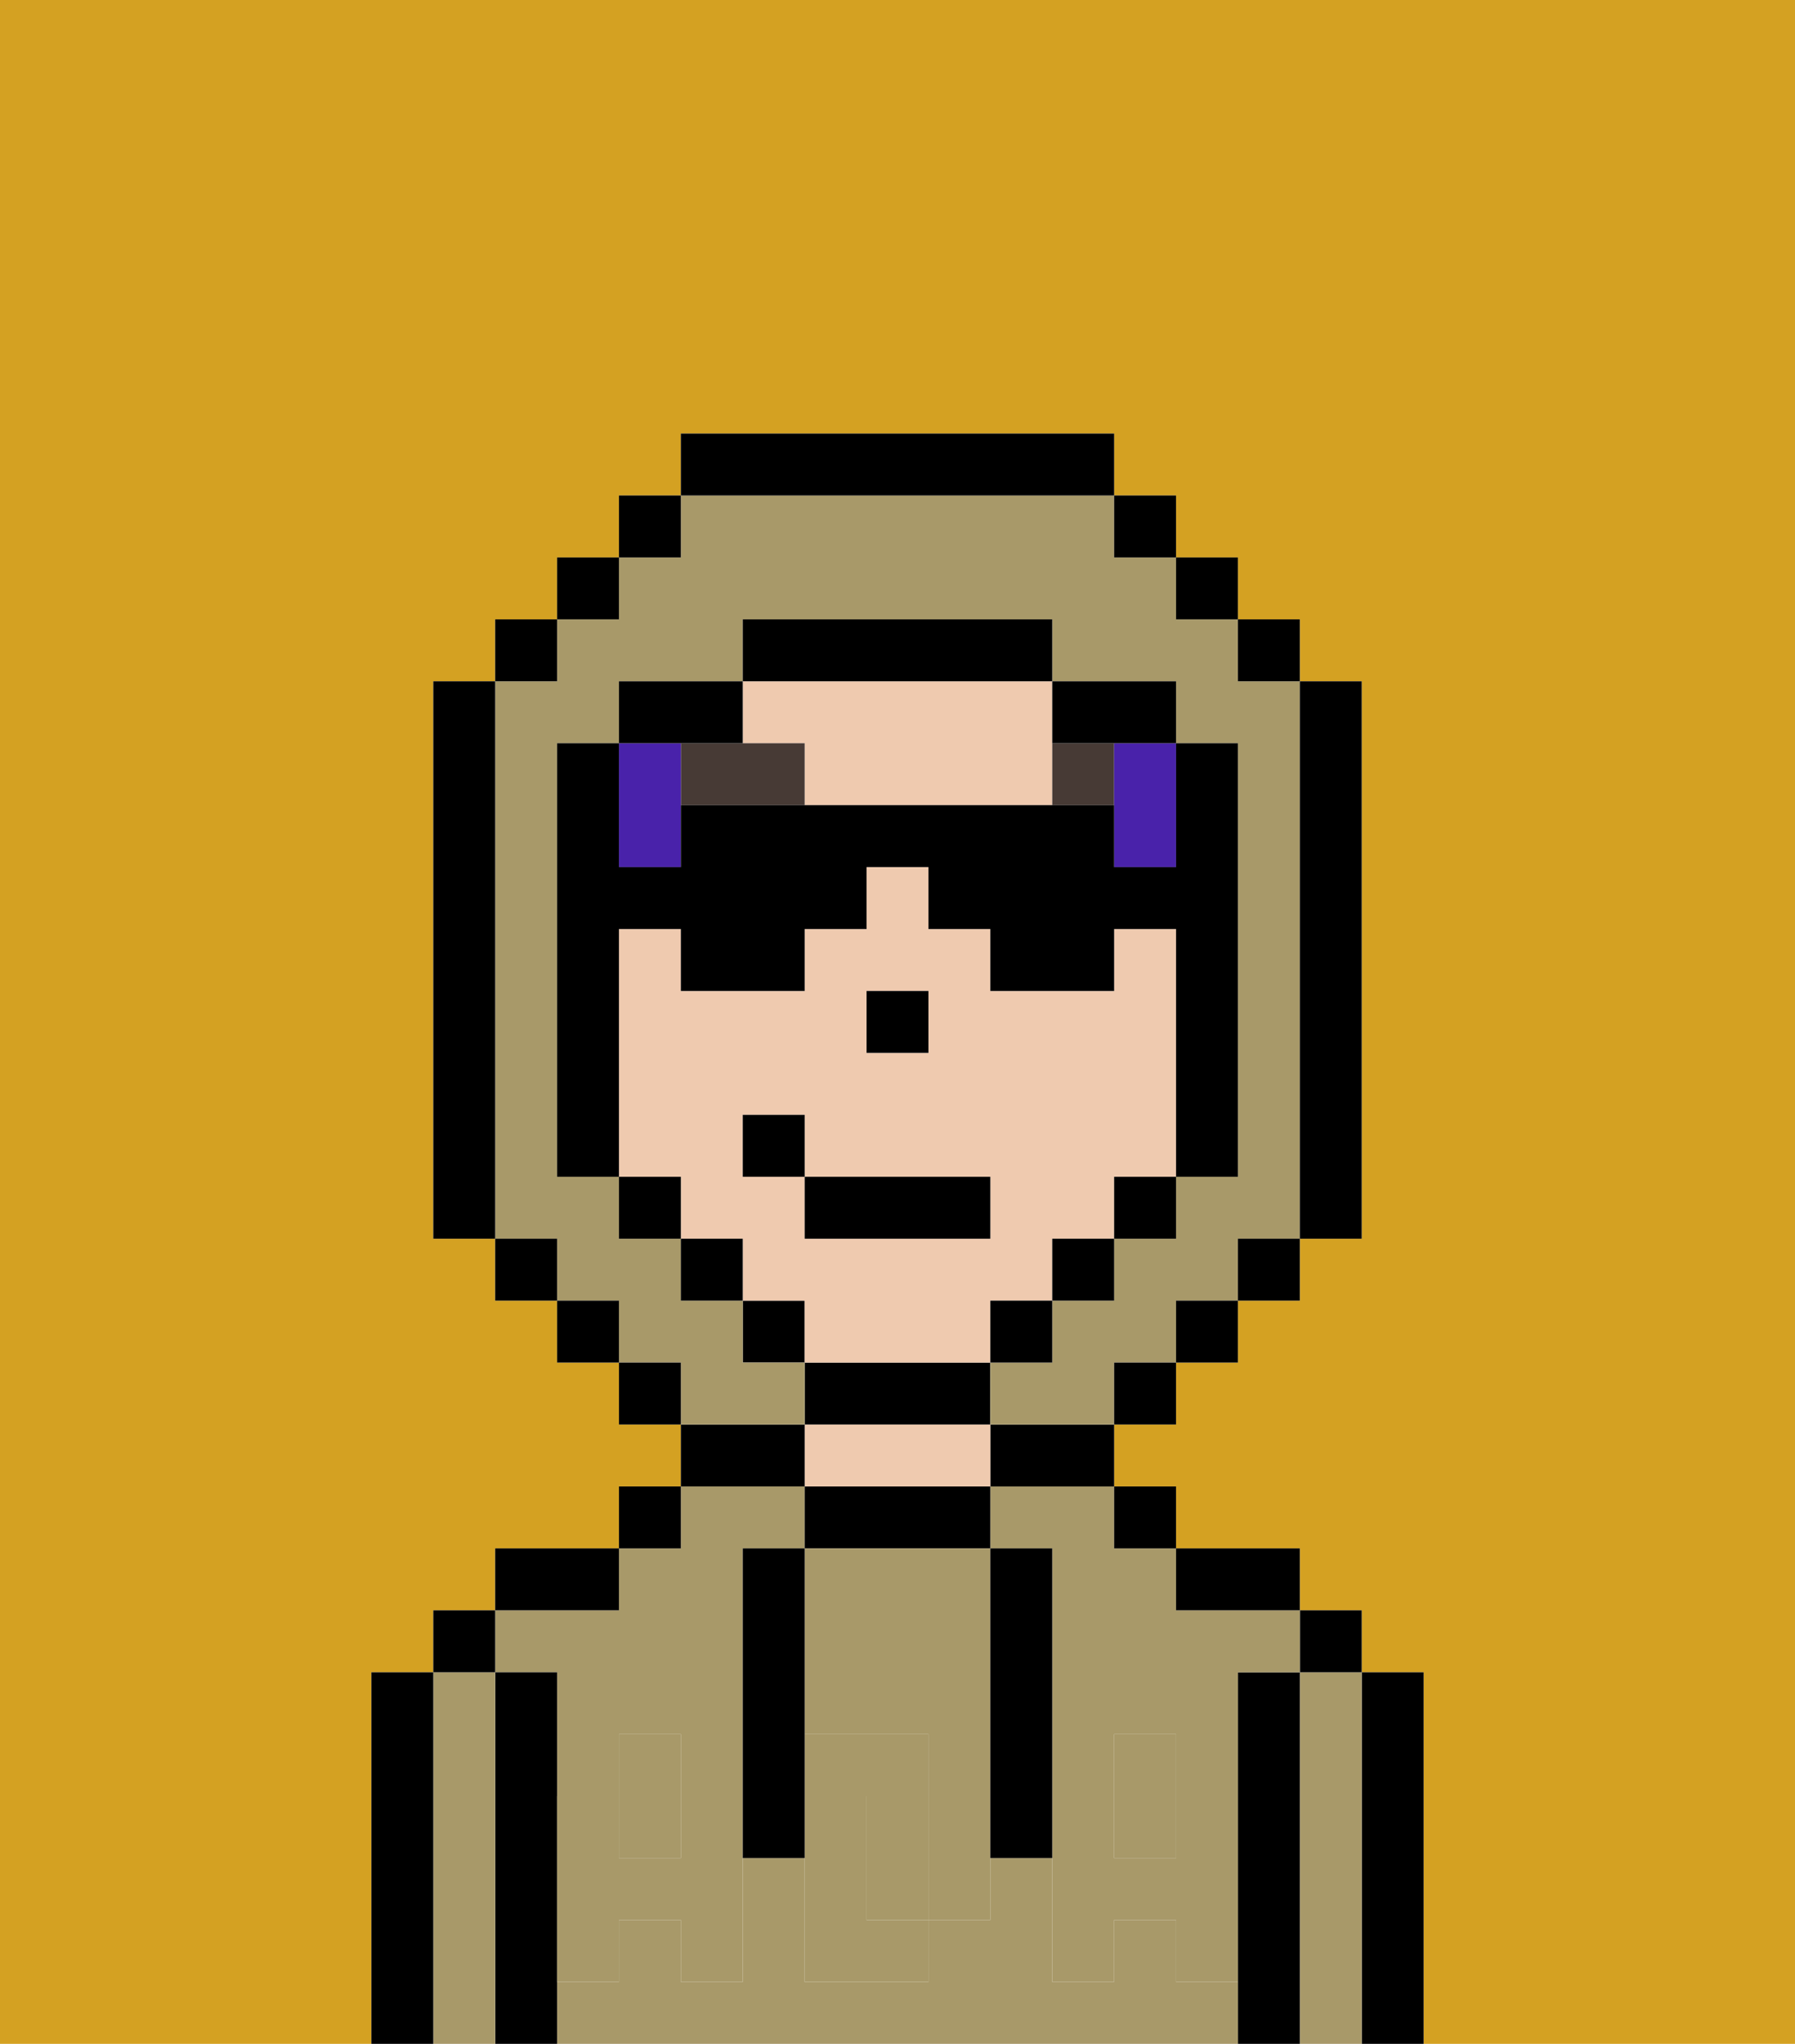 <svg xmlns="http://www.w3.org/2000/svg" viewBox="0 0 29 33"><defs><style>polygon,rect,path{shape-rendering:crispedges;}.ua9-1{fill:#d4a122;}.ua9-2{fill:#000000;}.ua9-3{fill:#a89969;}.ua9-4{fill:#efcaaf;}.ua9-5{fill:#a89969;}.ua9-6{fill:#473a35;}.ua9-7{fill:#4922aa;}</style></defs><rect class="ua9-1" x="19" y="21" height="1"/><polygon class="ua9-1" points="15 17 14 17 14 16 14 16 14 17 15 17 15 17"/><rect class="ua9-1" x="17" y="20" height="1"/><rect class="ua9-1" x="16" y="21" height="1"/><rect class="ua9-1" x="18" y="19" height="1"/><path class="ua9-1" d="M21,14V12h0v3h0Z"/><path class="ua9-1" d="M0,0V33H6V27H7V26H8V25h2V24h1V23H10V22H9V21H8V20H7V11H8V10H9V9h1V8h1V7h7V8h1V9h1v1h1v1h1v9H21v1H20v1H19v1H18v1h1v1h2v1h1v1h1v6h6V0Z"/><path class="ua9-2" d="M23,27H22v6h1V27Z"/><path class="ua9-3" d="M22,27H21v6h1V27Z"/><rect class="ua9-2" x="21" y="26" width="1" height="1"/><path class="ua9-2" d="M21,27H20v6h1V27Z"/><path class="ua9-3" d="M9,27v2h1V28h1v1h1V25h1V24H11v1H10v1H8v1Z"/><rect class="ua9-3" x="10" y="29" width="1" height="1"/><path class="ua9-3" d="M16,25h1v4h1V28h1v1h1V27h1V26H19V25H18V24H16Z"/><rect class="ua9-3" x="18" y="29" width="1" height="1"/><path class="ua9-3" d="M19,32V31H18v1H17V30H16v1H15v1H13V30H12v2H11V31H10v1H9v1H20V32Z"/><path class="ua9-2" d="M20,26h1V25H19v1Z"/><rect class="ua9-2" x="18" y="24" width="1" height="1"/><path class="ua9-2" d="M16,23v1h2V23H16Z"/><path class="ua9-2" d="M16,25V24H13v1h3Z"/><path class="ua9-4" d="M16,24V23H13v1h3Z"/><path class="ua9-2" d="M13,23h3V22H13V21H12v1h1v1H11v1h2Z"/><rect class="ua9-2" x="10" y="24" width="1" height="1"/><path class="ua9-2" d="M10,25H8v1h2Z"/><path class="ua9-2" d="M9,31V27H8v6H9V31Z"/><path class="ua9-3" d="M8,27H7v6H8V27Z"/><rect class="ua9-2" x="7" y="26" width="1" height="1"/><path class="ua9-2" d="M7,27H6v6H7V27Z"/><path class="ua9-3" d="M13,28h2v1h1V25H13v3Z"/><path class="ua9-3" d="M14,29v2h1V29Z"/><path class="ua9-5" d="M19,30H18V29H17v3h1V31h1v1h1V29H19Z"/><rect class="ua9-5" x="18" y="28" width="1" height="1"/><path class="ua9-5" d="M15,29v2h1V29Z"/><path class="ua9-5" d="M14,30V29h1V28H13v4h2V31H14Z"/><path class="ua9-5" d="M11,29v1H10V29H9v3h1V31h1v1h1V29Z"/><rect class="ua9-5" x="10" y="28" width="1" height="1"/><path class="ua9-2" d="M13,27V25H12v5h1V27Z"/><path class="ua9-2" d="M17,28V25H16v5h1V28Z"/><path class="ua9-4" d="M17,13V12h0V11H12v1h1v1h4Z"/><path class="ua9-4" d="M16,21h1V20h1V19h1V15H18v1H16V15H15V14H14v1H13v1H11V15H10v4h1v1h1v1h1v1h3V21Zm-2-5h1v1H14Zm-1,4V19H12V18h1v1h3v1Z"/><polygon class="ua9-2" points="15 17 15 17 15 16 14 16 14 16 14 17 15 17"/><polygon class="ua9-6" points="13 12 12 12 12 12 12 12 11 12 11 13 13 13 13 12"/><rect class="ua9-6" x="17" y="12" width="1" height="1"/><rect class="ua9-7" x="18" y="20" width="1"/><rect class="ua9-7" x="20" y="20" height="1"/><path class="ua9-7" d="M21,16h0v4h0V16Z"/><rect class="ua9-7" x="16" y="11" width="1"/><rect class="ua9-7" x="12" y="11" width="1"/><path class="ua9-7" d="M10,14h1V13h0V12H10v2Z"/><path class="ua9-7" d="M17,11h0v1h1v1h0v1h1V12H17Z"/><rect class="ua9-7" x="10" y="20" width="1"/><rect class="ua9-7" x="12" y="21" height="1"/><path class="ua9-3" d="M13,23V22H12V21H11V20H10V19H9V12h1V11h2V10h5v1h2v1h1v7H19v1H18v1H17v1H16v1h2V22h1V21h1V20h1V12h0V11H20V10H19V9H18V8H11V9H10v1H9v1H8v9H9v1h1v1h1v1h2Z"/><rect class="ua9-3" x="17" y="11"/><rect class="ua9-2" x="10" y="8" width="1" height="1"/><polygon class="ua9-2" points="10 9 10 9 9 9 9 10 10 10 10 9"/><polygon class="ua9-2" points="9 10 9 10 8 10 8 11 9 11 9 10"/><path class="ua9-2" d="M8,11H7v9H8V11Z"/><rect class="ua9-2" x="8" y="20" width="1" height="1"/><rect class="ua9-2" x="9" y="21" width="1" height="1"/><rect class="ua9-2" x="10" y="22" width="1" height="1"/><polygon class="ua9-2" points="18 22 18 23 19 23 19 22 19 22 18 22"/><polygon class="ua9-2" points="19 21 19 22 20 22 20 21 20 21 19 21"/><polygon class="ua9-2" points="20 20 20 20 20 21 21 21 21 20 21 20 20 20"/><path class="ua9-2" d="M21,13v2h0v1h0v4h1V11H21v2Z"/><rect class="ua9-2" x="20" y="10" width="1" height="1"/><rect class="ua9-2" x="19" y="9" width="1" height="1"/><rect class="ua9-2" x="18" y="8" width="1" height="1"/><path class="ua9-2" d="M18,8V7H11V8h7Z"/><path class="ua9-2" d="M12,12V11H10v1Z"/><path class="ua9-2" d="M11,19H10V15h1v1h2V15h1V14h1v1h1v1h2V15h1v4H18v1h1V19h1V12H19v2H18V13H11v1H10V12H9v7h1v1h1Z"/><polygon class="ua9-2" points="11 20 11 20 11 21 12 21 12 21 12 20 11 20"/><polygon class="ua9-2" points="17 21 17 21 16 21 16 22 17 22 17 21"/><polygon class="ua9-2" points="18 20 17 20 17 20 17 21 18 21 18 20 18 20 18 20"/><path class="ua9-2" d="M17,12h2V11H17Z"/><path class="ua9-2" d="M13,11h4V10H12v1Z"/><rect class="ua9-2" x="13" y="19" width="3" height="1"/><rect class="ua9-2" x="12" y="18" width="1" height="1"/></svg>